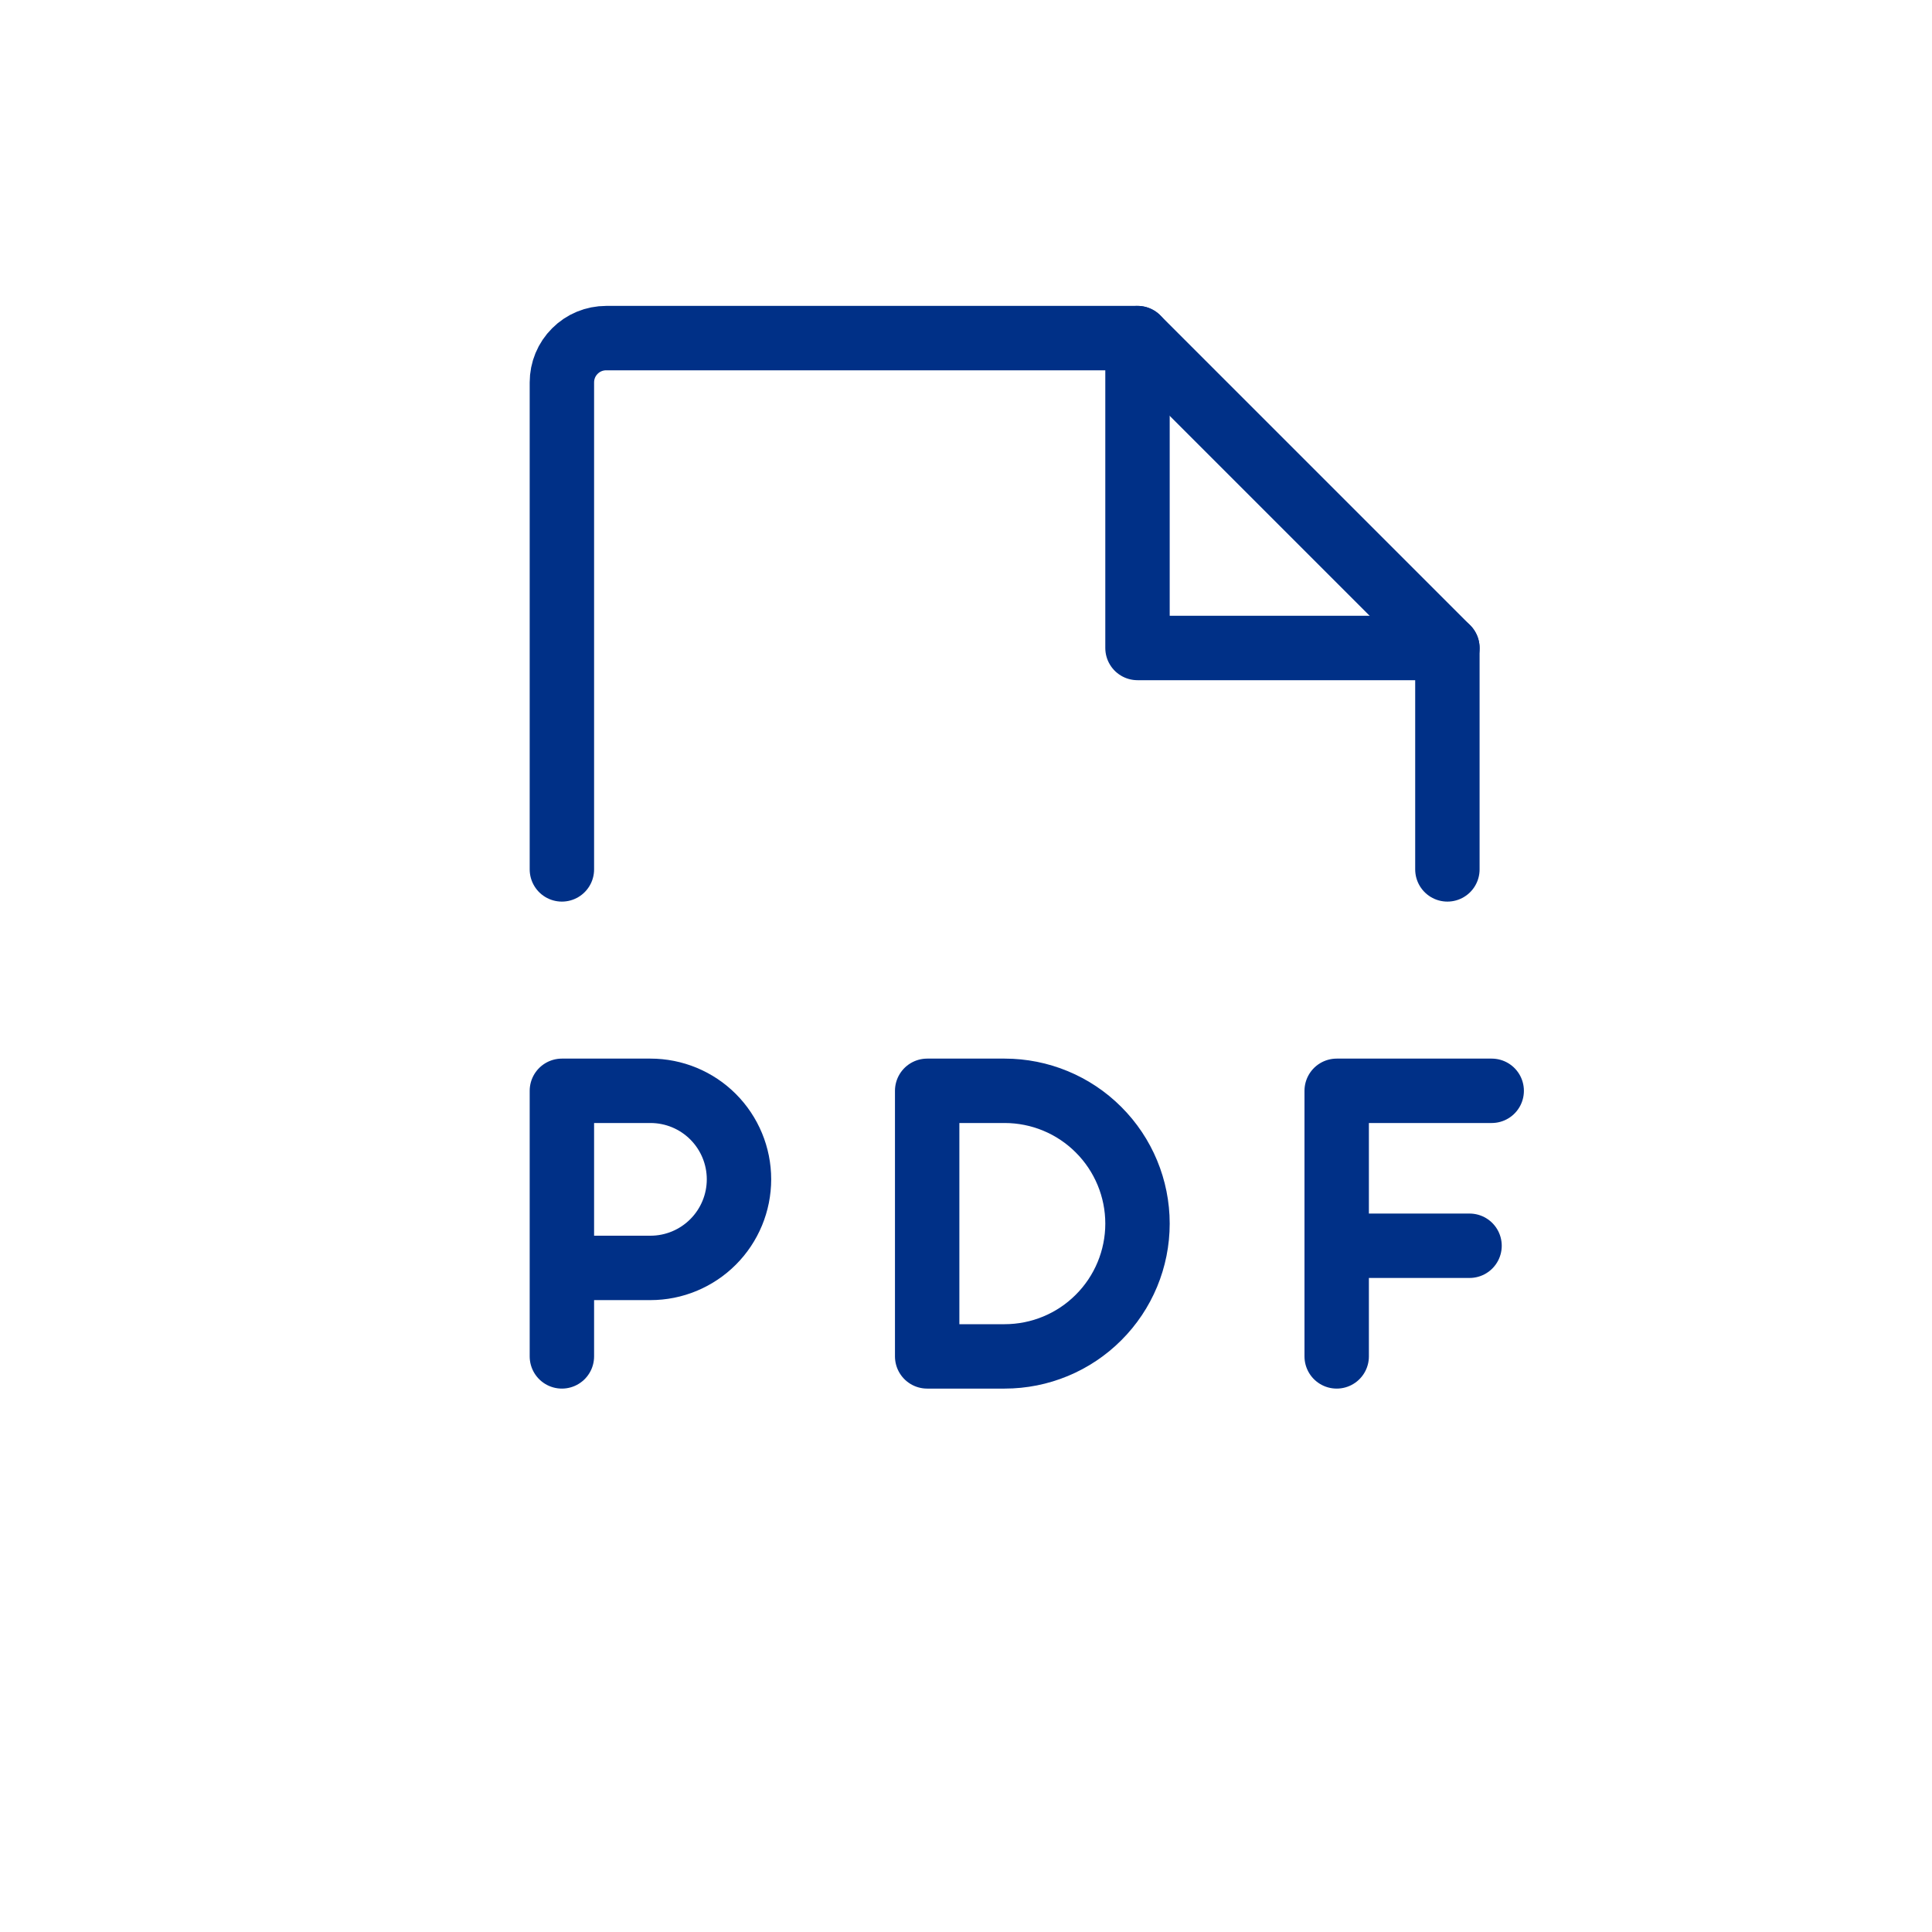 <svg width="25" height="25" viewBox="12 12 30 25" fill="none" xmlns="http://www.w3.org/2000/svg">

<path d="M20.725 23V15.438C20.725 15.255 20.797 15.08 20.927 14.951C21.055 14.822 21.23 14.75 21.413 14.75H29.663L34.475 19.562V23" stroke="#003087" stroke-linecap="round" stroke-linejoin="round"/>
<path d="M29.663 14.75V19.562H34.475" stroke="#003087" stroke-linecap="round" stroke-linejoin="round"/>
<path d="M20.725 29.188H22.1C22.465 29.188 22.814 29.043 23.072 28.785C23.33 28.527 23.475 28.177 23.475 27.812C23.475 27.448 23.33 27.098 23.072 26.84C22.814 26.582 22.465 26.438 22.1 26.438H20.725V30.562" stroke="#003087" stroke-linecap="round" stroke-linejoin="round"/>
<path d="M35.163 26.438H32.756V30.562" stroke="#003087" stroke-linecap="round" stroke-linejoin="round"/>
<path d="M34.819 28.844H32.756" stroke="#003087" stroke-linecap="round" stroke-linejoin="round"/>
<path d="M27.6 30.562C28.147 30.562 28.672 30.345 29.058 29.958C29.445 29.572 29.663 29.047 29.663 28.5C29.663 27.953 29.445 27.428 29.058 27.042C28.672 26.655 28.147 26.438 27.6 26.438H26.397V30.562H27.6Z" stroke="#003087" stroke-linecap="round" stroke-linejoin="round"/>
</svg>
